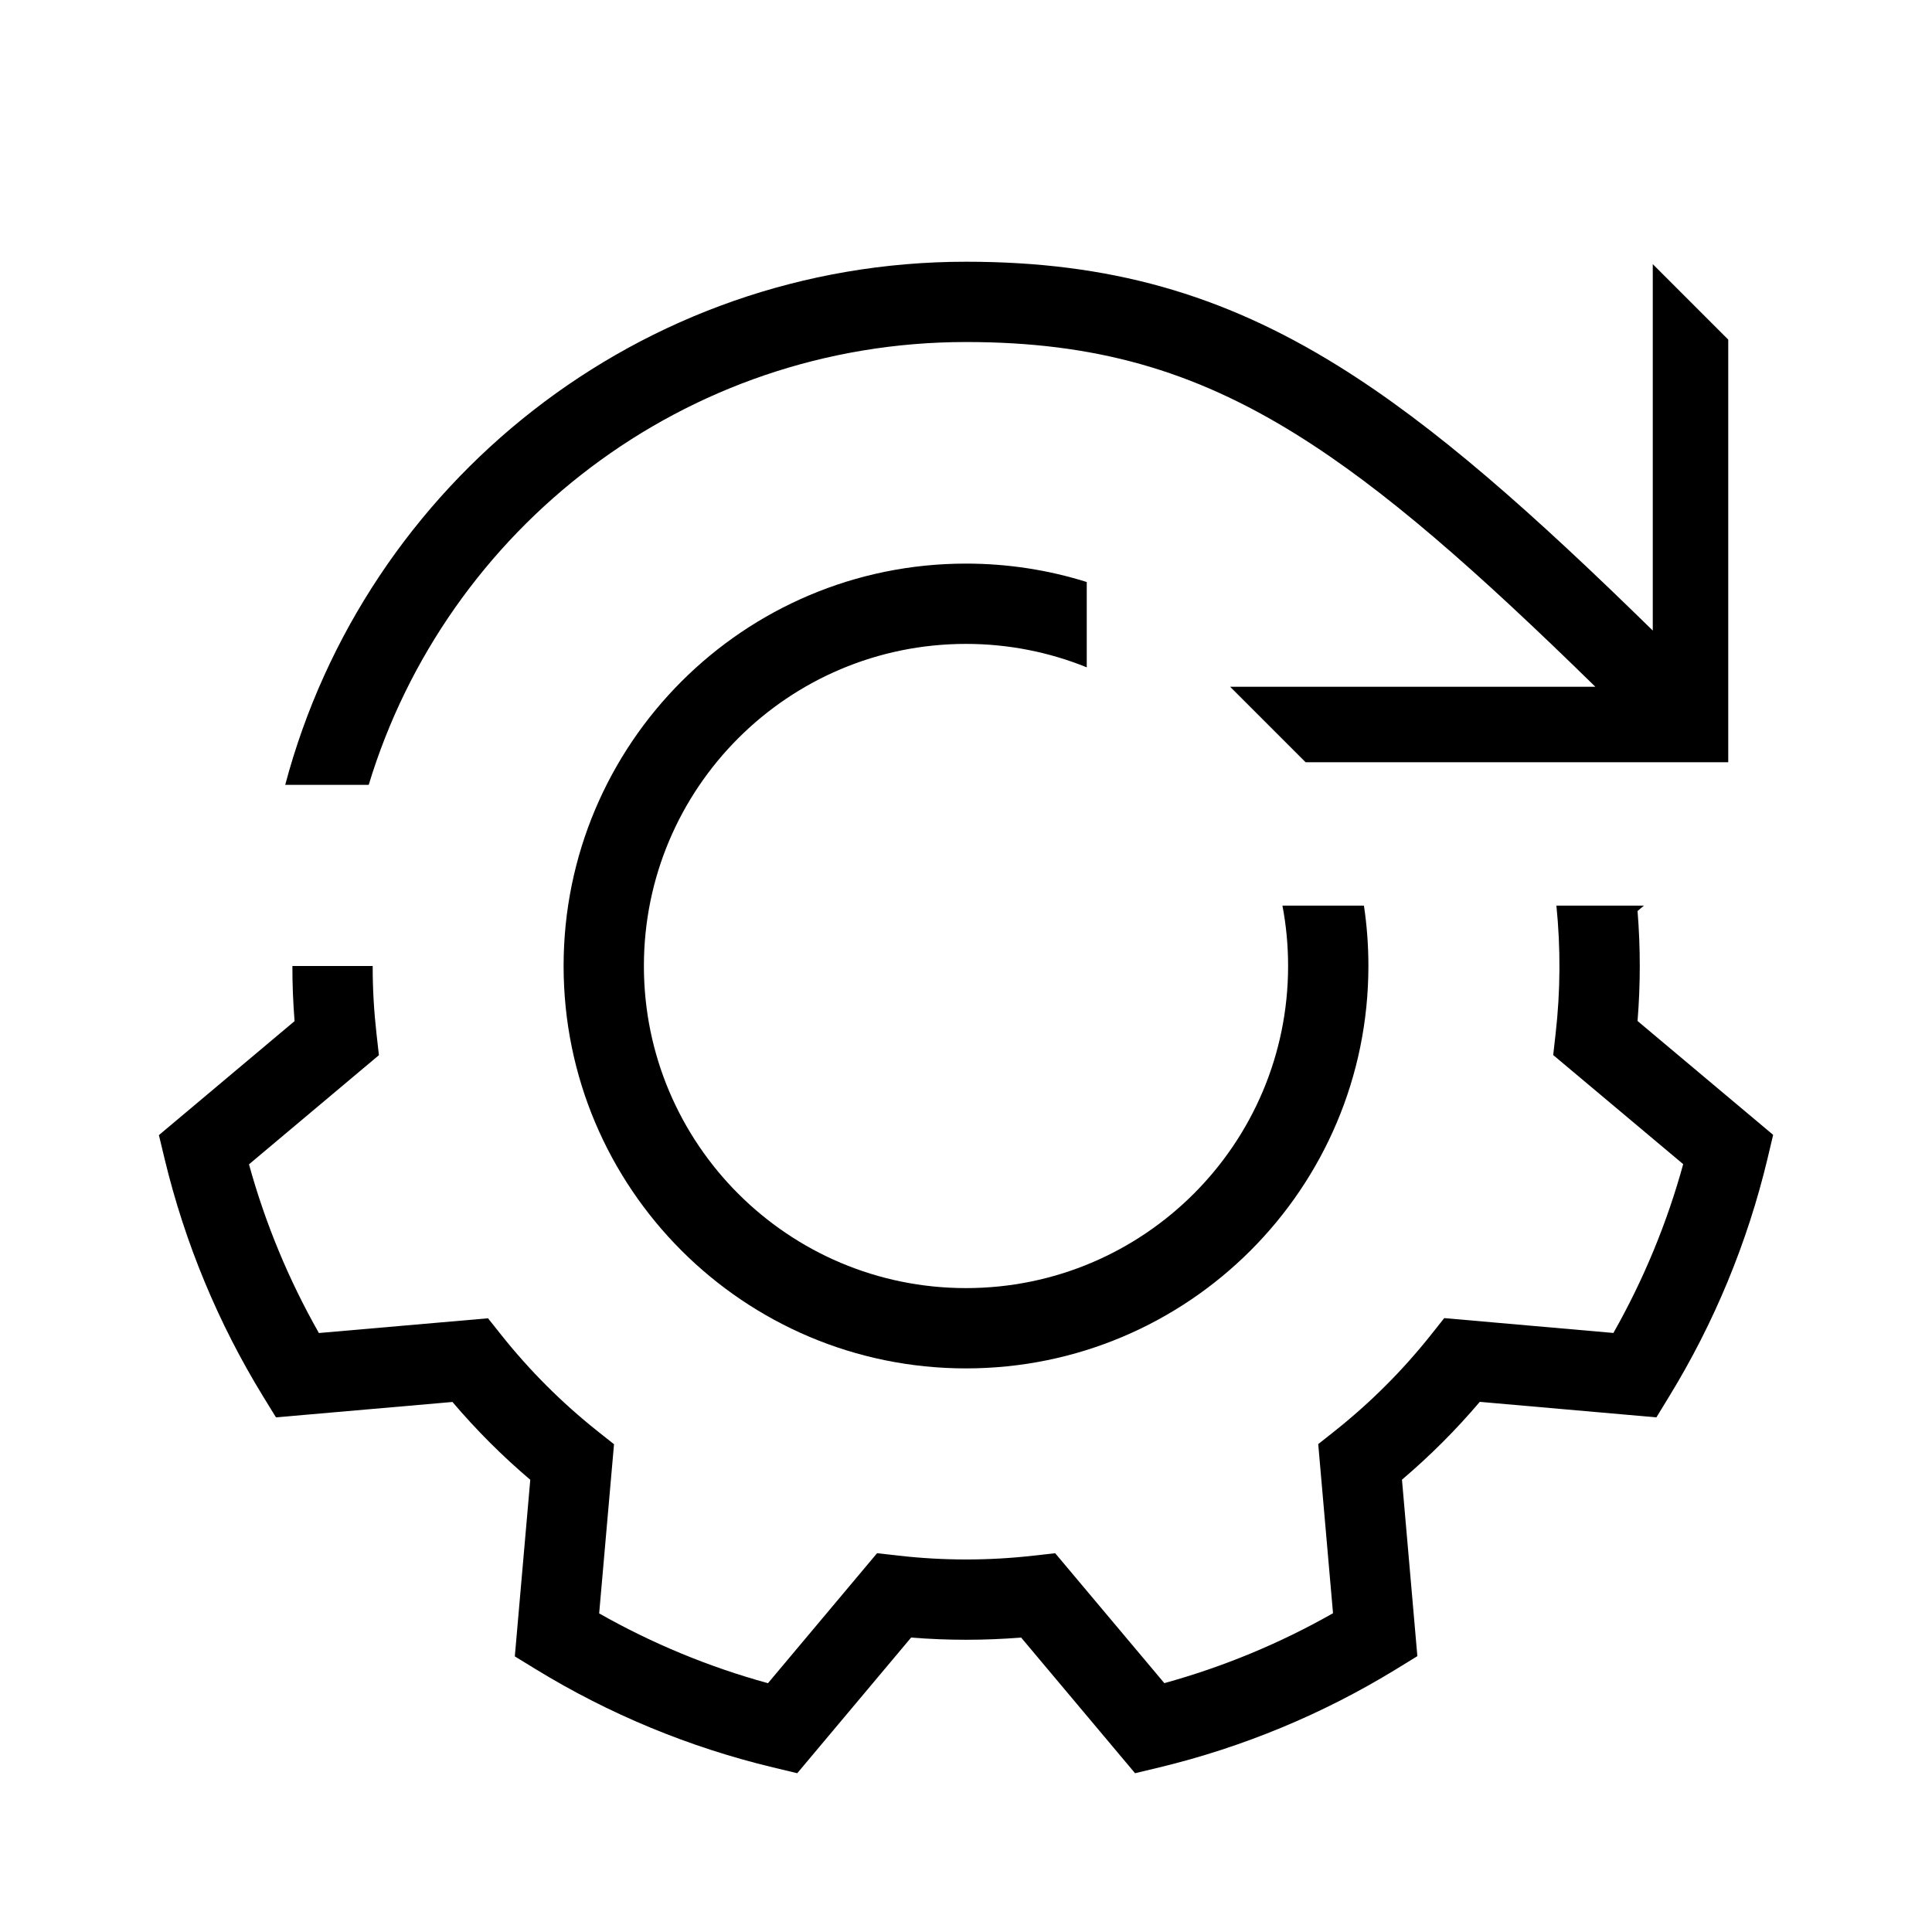 <svg width="48" height="48" viewBox="0 0 32 32" xmlns="http://www.w3.org/2000/svg"><path d="M4.724 13C6.048 8.011 10.595 4.335 16 4.335C18.37 4.335 20.242 4.868 22.163 6.06C23.765 7.054 25.394 8.504 27.375 10.444V4.375L28.625 5.625V12.625H21.625L20.375 11.375H26.424C24.467 9.46 22.934 8.104 21.462 7.19C19.758 6.132 18.13 5.665 16 5.665C11.335 5.665 7.393 8.755 6.107 13H4.724Z" fill="#000000" class="bmwfcol"/><path d="M18 9.64C17.369 9.442 16.697 9.335 16 9.335C12.319 9.335 9.335 12.319 9.335 16C9.335 19.681 12.319 22.665 16 22.665C19.681 22.665 22.665 19.681 22.665 16C22.665 15.66 22.64 15.326 22.591 15H21.241C21.303 15.324 21.335 15.658 21.335 16C21.335 18.946 18.947 21.335 16 21.335C13.054 21.335 10.665 18.946 10.665 16C10.665 13.053 13.054 10.665 16 10.665C16.707 10.665 17.382 10.803 18 11.053V9.64Z" fill="#000000" class="bmwfcol"/><path d="M27.229 15H25.779C25.85 15.705 25.846 16.416 25.766 17.12L25.726 17.475L27.879 19.282C27.611 20.258 27.222 21.197 26.723 22.078L23.921 21.832L23.699 22.112C23.232 22.699 22.701 23.23 22.114 23.697L21.834 23.919L22.079 26.72C21.199 27.22 20.26 27.609 19.285 27.878L17.477 25.726L17.122 25.766C16.378 25.851 15.626 25.851 14.882 25.766L14.527 25.726L12.72 27.879C11.744 27.611 10.805 27.223 9.924 26.723L10.17 23.921L9.89 23.699C9.304 23.232 8.772 22.701 8.305 22.114L8.083 21.835L5.282 22.079C4.782 21.199 4.393 20.261 4.124 19.285L6.276 17.477L6.236 17.122C6.194 16.749 6.172 16.375 6.173 16H4.843C4.842 16.305 4.855 16.609 4.879 16.913L2.632 18.801L2.728 19.201C3.062 20.586 3.611 21.911 4.356 23.126L4.571 23.476L7.494 23.221C7.888 23.685 8.319 24.116 8.783 24.51L8.527 27.435L8.878 27.65C10.094 28.394 11.419 28.942 12.805 29.274L13.205 29.37L15.091 27.123C15.697 27.172 16.307 27.172 16.913 27.123L18.8 29.37L19.201 29.274C20.586 28.94 21.911 28.391 23.126 27.646L23.476 27.431L23.221 24.508C23.685 24.114 24.116 23.683 24.51 23.219L27.435 23.476L27.65 23.124C28.394 21.908 28.942 20.583 29.274 19.197L29.369 18.797L27.123 16.911C27.172 16.305 27.172 15.695 27.123 15.089L27.229 15Z" fill="#000000" class="bmwfcol"/><title>torque_lt_48</title></svg>